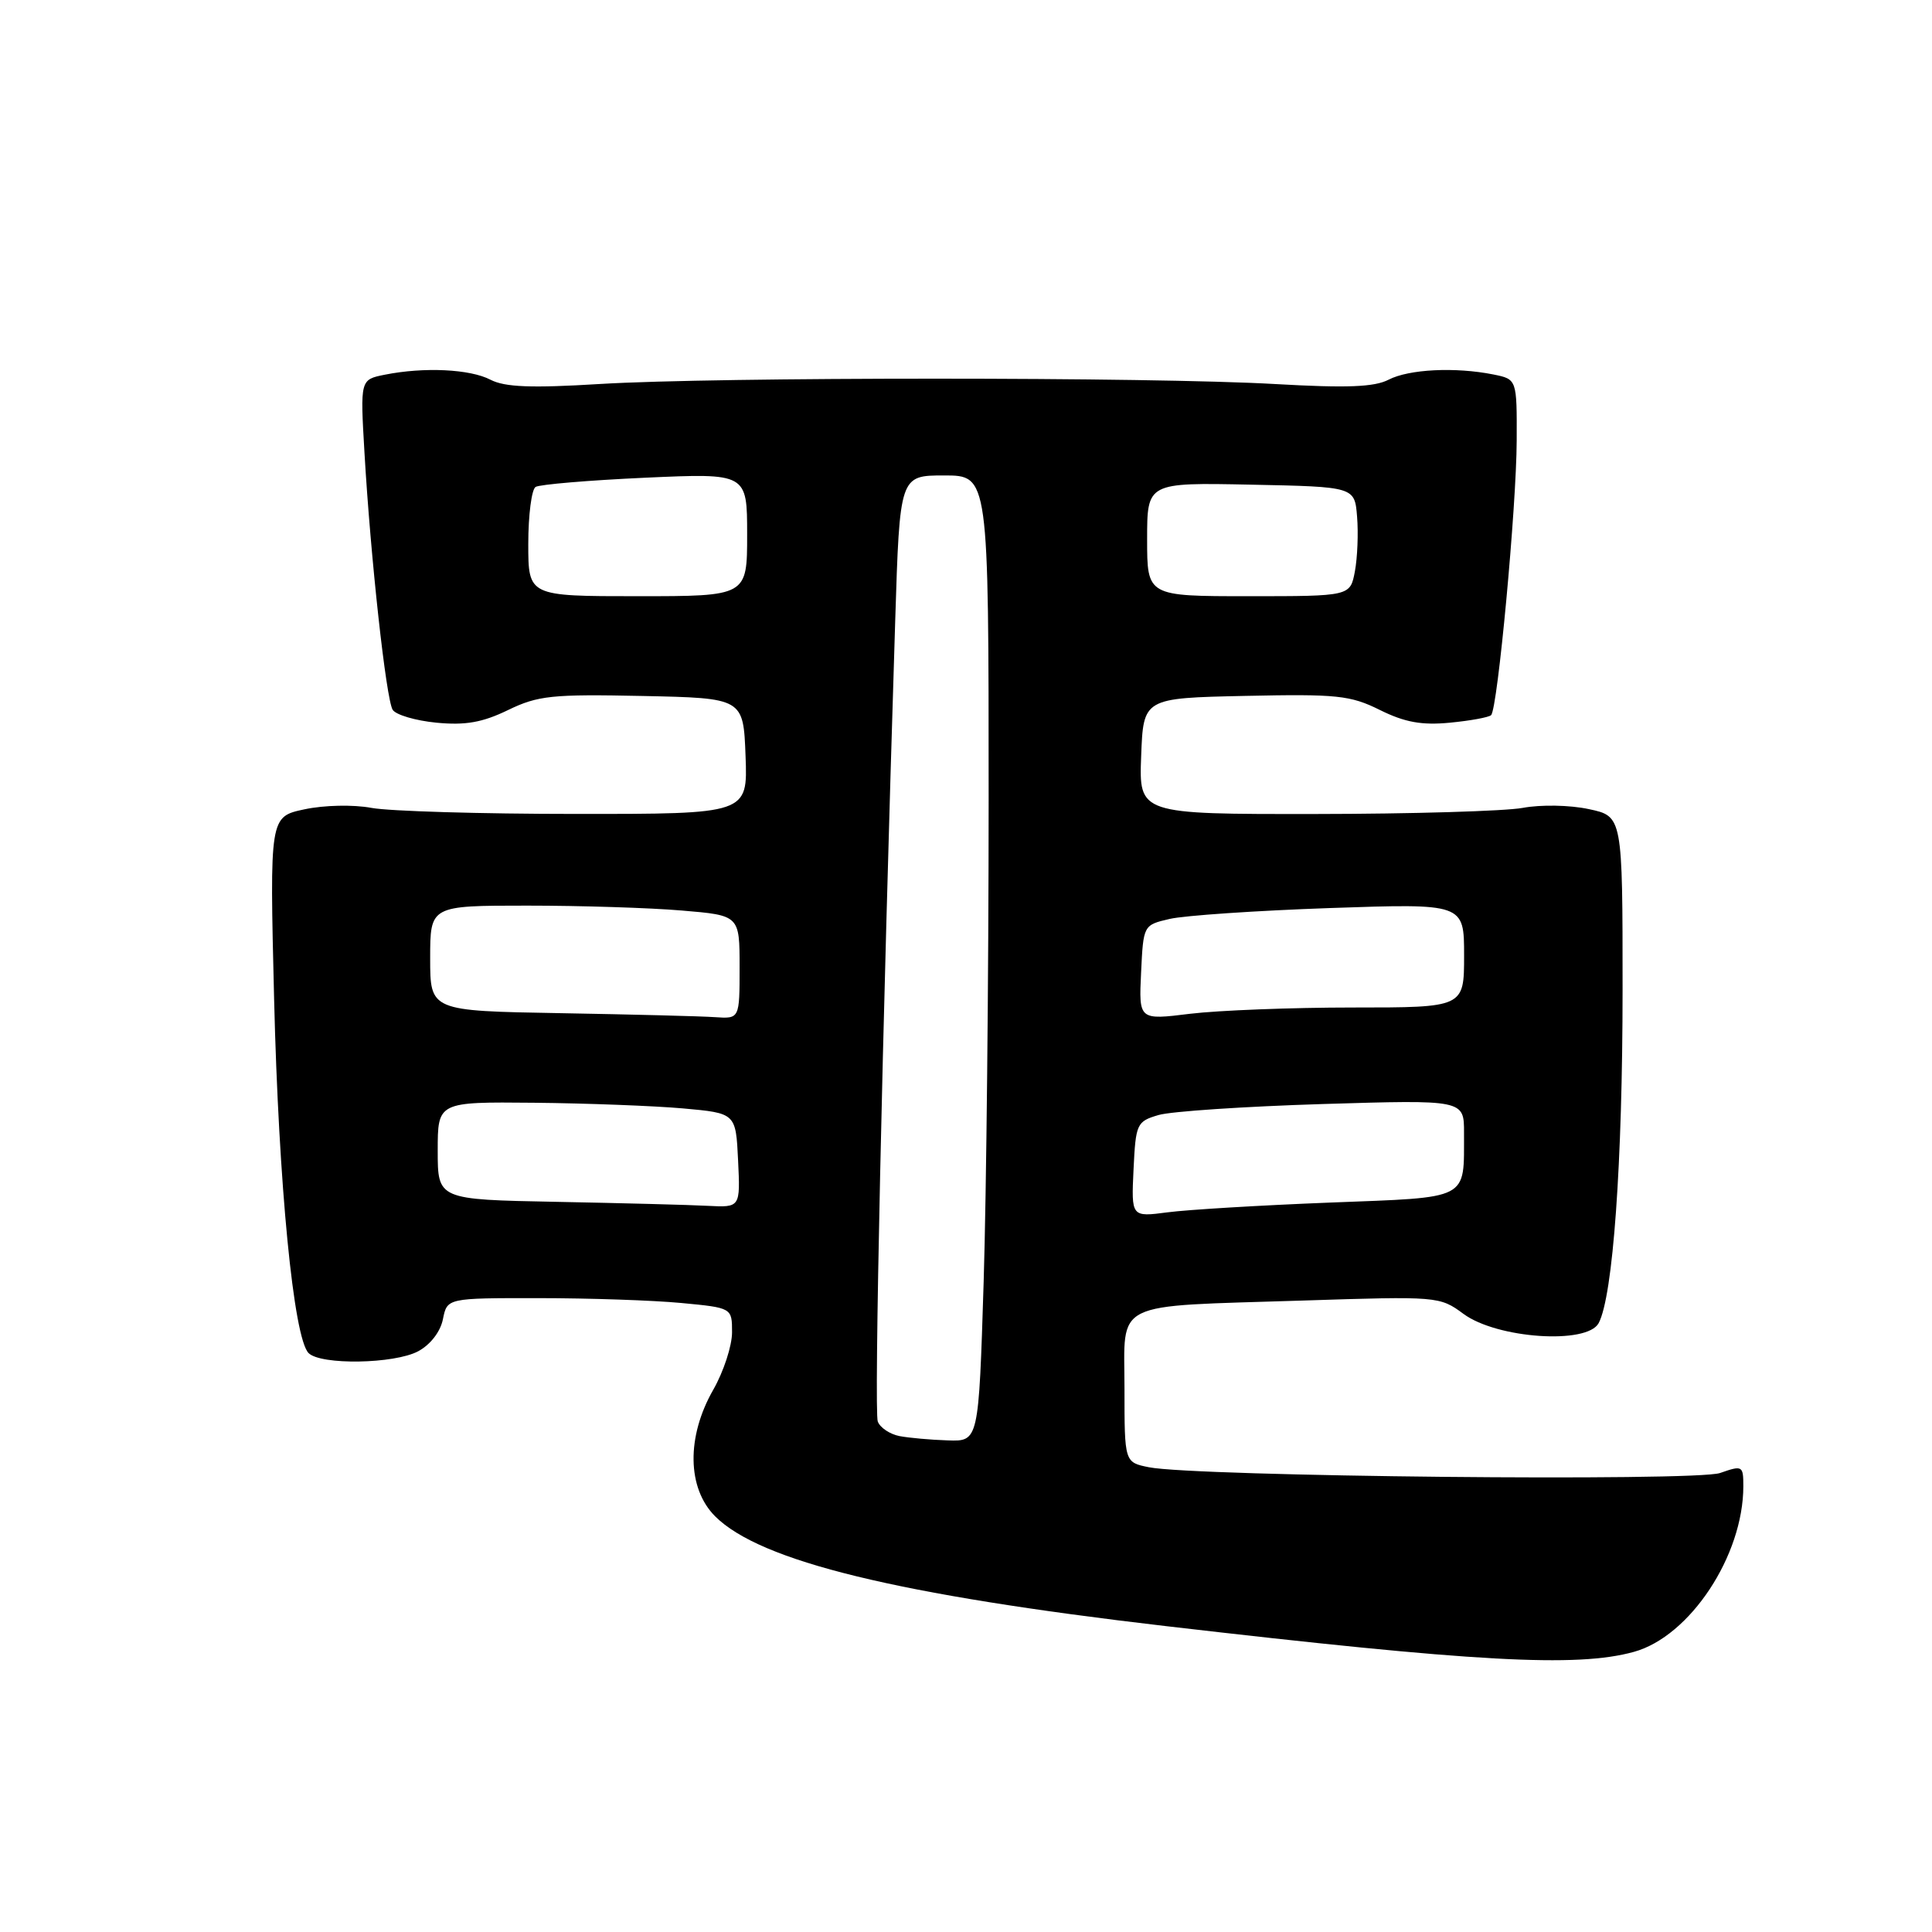 <?xml version="1.0" encoding="UTF-8" standalone="no"?>
<!DOCTYPE svg PUBLIC "-//W3C//DTD SVG 1.1//EN" "http://www.w3.org/Graphics/SVG/1.1/DTD/svg11.dtd" >
<svg xmlns="http://www.w3.org/2000/svg" xmlns:xlink="http://www.w3.org/1999/xlink" version="1.1" viewBox="0 0 256 256">
 <g >
 <path fill="currentColor"
d=" M 216.50 218.88 C 223.93 216.83 231.00 206.13 231.00 196.94 C 231.00 194.21 230.89 194.14 227.92 195.18 C 224.65 196.32 158.46 195.65 152.25 194.42 C 149.00 193.77 149.00 193.77 149.00 184.00 C 149.00 172.18 147.04 173.15 172.62 172.33 C 190.50 171.75 190.77 171.77 193.91 174.09 C 198.34 177.37 210.29 178.19 211.83 175.32 C 213.73 171.76 215.00 154.10 215.00 131.12 C 215.00 108.16 215.00 108.16 210.52 107.21 C 208.03 106.67 204.15 106.60 201.77 107.05 C 199.42 107.48 187.02 107.85 174.21 107.86 C 150.92 107.88 150.92 107.88 151.21 100.19 C 151.50 92.50 151.50 92.50 165.00 92.21 C 177.16 91.95 178.93 92.13 182.85 94.08 C 186.14 95.71 188.39 96.12 192.12 95.76 C 194.83 95.50 197.28 95.05 197.58 94.76 C 198.45 93.89 200.94 67.17 200.97 58.37 C 201.00 50.25 201.00 50.25 197.88 49.62 C 192.82 48.61 186.69 48.92 184.00 50.31 C 182.11 51.29 178.47 51.43 169.00 50.89 C 152.72 49.94 94.89 49.94 79.50 50.88 C 70.40 51.44 66.90 51.30 65.00 50.32 C 62.29 48.90 56.18 48.61 50.99 49.65 C 47.73 50.30 47.73 50.30 48.29 59.90 C 49.10 73.91 51.16 92.64 52.03 94.05 C 52.45 94.72 55.06 95.49 57.83 95.76 C 61.67 96.13 63.93 95.73 67.31 94.09 C 71.29 92.16 73.15 91.97 85.13 92.22 C 98.50 92.50 98.50 92.50 98.79 100.18 C 99.08 107.86 99.08 107.86 76.29 107.85 C 63.76 107.85 51.58 107.49 49.23 107.05 C 46.81 106.60 42.96 106.68 40.34 107.24 C 35.73 108.22 35.73 108.22 36.32 132.36 C 36.92 156.96 38.90 177.30 40.89 179.29 C 42.50 180.90 52.24 180.74 55.41 179.05 C 57.03 178.18 58.36 176.46 58.69 174.80 C 59.25 172.00 59.25 172.00 71.38 172.01 C 78.04 172.01 86.54 172.30 90.25 172.65 C 97.00 173.29 97.00 173.29 97.00 176.54 C 97.00 178.33 95.88 181.75 94.51 184.15 C 90.94 190.39 91.04 197.20 94.76 200.92 C 100.74 206.89 118.97 211.33 154.50 215.47 C 195.43 220.23 208.92 220.98 216.50 218.88 Z  M 119.19 190.29 C 117.92 190.04 116.62 189.18 116.31 188.36 C 115.81 187.05 116.87 137.96 118.62 82.25 C 119.22 63.00 119.22 63.00 125.11 63.00 C 131.00 63.00 131.00 63.00 131.00 105.84 C 131.00 129.40 130.70 158.20 130.34 169.84 C 129.68 191.00 129.68 191.00 125.59 190.86 C 123.34 190.79 120.46 190.53 119.19 190.29 Z  M 150.20 154.95 C 150.49 148.90 150.62 148.60 153.50 147.75 C 155.15 147.26 164.94 146.61 175.25 146.29 C 194.00 145.72 194.00 145.72 193.99 150.11 C 193.96 159.13 194.95 158.62 176.17 159.35 C 167.00 159.71 157.34 160.29 154.70 160.64 C 149.90 161.27 149.90 161.27 150.20 154.95 Z  M 73.75 159.25 C 58.00 158.95 58.00 158.95 58.00 152.47 C 58.00 146.00 58.00 146.00 70.75 146.12 C 77.76 146.19 86.65 146.53 90.50 146.87 C 97.50 147.50 97.50 147.50 97.80 153.75 C 98.10 160.00 98.10 160.00 93.80 159.78 C 91.43 159.65 82.41 159.42 73.75 159.25 Z  M 74.25 134.25 C 57.00 133.95 57.00 133.95 57.00 126.98 C 57.00 120.00 57.00 120.00 69.85 120.00 C 76.92 120.00 86.14 120.29 90.35 120.65 C 98.00 121.29 98.00 121.29 98.00 128.15 C 98.00 135.00 98.00 135.00 94.75 134.78 C 92.96 134.65 83.74 134.42 74.25 134.25 Z  M 151.20 128.87 C 151.50 122.58 151.50 122.57 155.00 121.76 C 156.93 121.31 166.49 120.66 176.25 120.32 C 194.00 119.71 194.00 119.71 194.00 126.61 C 194.00 133.50 194.00 133.50 179.25 133.50 C 171.14 133.50 161.44 133.88 157.70 134.33 C 150.90 135.17 150.90 135.17 151.20 128.87 Z  M 70.00 72.06 C 70.00 68.24 70.44 64.85 70.97 64.52 C 71.51 64.19 78.03 63.64 85.47 63.30 C 99.00 62.69 99.00 62.69 99.00 70.85 C 99.00 79.00 99.00 79.00 84.50 79.00 C 70.00 79.00 70.00 79.00 70.00 72.06 Z  M 152.00 71.47 C 152.00 63.94 152.00 63.94 165.75 64.22 C 179.50 64.50 179.50 64.50 179.82 68.46 C 180.00 70.63 179.87 73.89 179.53 75.71 C 178.91 79.00 178.91 79.00 165.45 79.00 C 152.00 79.00 152.00 79.00 152.00 71.47 Z "/>
</g>
</svg>